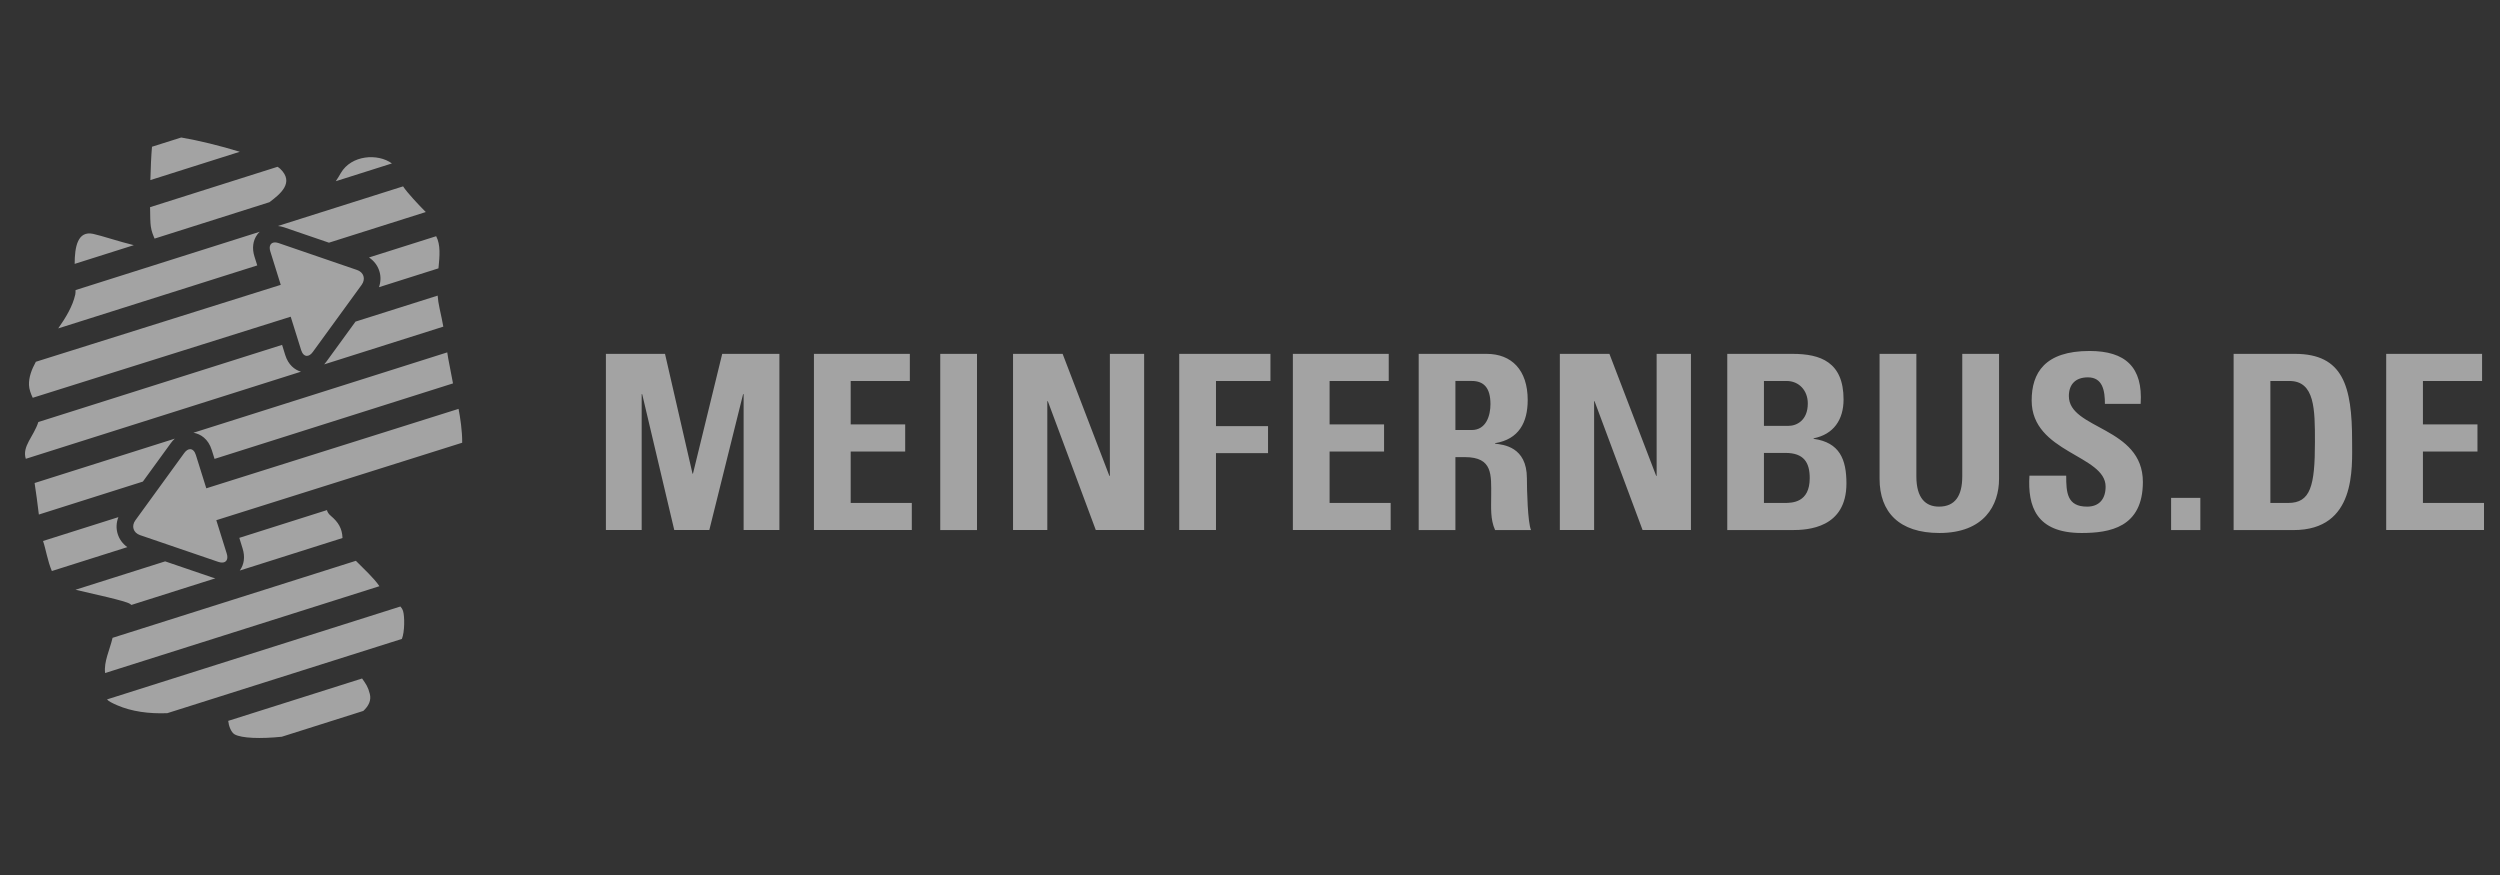 <?xml version="1.0" encoding="UTF-8"?>
<svg width="200px" height="70px" viewBox="0 0 200 70" version="1.1" xmlns="http://www.w3.org/2000/svg" xmlns:xlink="http://www.w3.org/1999/xlink">
    <rect x="0" y="0" width="200" height="70" fill="#333333" stroke="none"/>
    <!-- Generator: Sketch 47.1 (45422) - http://www.bohemiancoding.com/sketch -->
    <title>trusted_mfb</title>
    <desc>Created with Sketch.</desc>
    <defs></defs>
    <g id="mainpage" stroke="none" stroke-width="1" fill="none" fill-rule="evenodd">
        <g id="landing-v4.2" transform="translate(-1018, -2107)">
            <g id="Group-2" transform="translate(220, 2032)">
                <g id="mf" transform="translate(798, 75)">
                    <rect id="Rectangle-10-Copy" x="0" y="0" width="200" height="70"></rect>
                    <path d="M190.896,42.402 L190.896,28.309 L198.566,28.309 L198.566,30.478 L193.834,30.478 L193.834,33.953 L198.197,33.953 L198.197,36.121 L193.834,36.121 L193.834,40.237 L198.72,40.237 L198.72,42.402 L190.896,42.402 M48.472,42.402 L48.472,28.309 L53.201,28.309 L55.401,37.894 L55.437,37.894 L57.777,28.309 L62.352,28.309 L62.352,42.402 L59.489,42.402 L59.489,31.531 L59.448,31.531 L56.745,42.402 L53.941,42.402 L51.374,31.531 L51.334,31.531 L51.334,42.402 L48.472,42.402 M65.115,42.402 L65.115,28.309 L72.787,28.309 L72.787,30.478 L68.055,30.478 L68.055,33.953 L72.415,33.953 L72.415,36.121 L68.055,36.121 L68.055,40.237 L72.944,40.237 L72.944,42.402 L65.115,42.402 M75.22,28.309 L78.16,28.309 L78.16,42.406 L75.22,42.406 L75.22,28.309 Z M81.043,42.402 L81.043,28.309 L85.01,28.309 L88.751,38.072 L88.789,38.072 L88.789,28.309 L91.531,28.309 L91.531,42.402 L87.663,42.402 L83.827,32.098 L83.785,32.098 L83.785,42.402 L81.043,42.402 M94.339,42.402 L94.339,28.309 L101.636,28.309 L101.636,30.478 L97.279,30.478 L97.279,34.088 L101.443,34.088 L101.443,36.252 L97.279,36.252 L97.279,42.402 L94.339,42.402 M103.429,42.402 L103.429,28.309 L111.098,28.309 L111.098,30.478 L106.367,30.478 L106.367,33.953 L110.725,33.953 L110.725,36.121 L106.367,36.121 L106.367,40.237 L111.253,40.237 L111.253,42.402 L103.429,42.402 M116.433,42.406 L113.495,42.406 L113.495,28.309 L118.927,28.309 C120.928,28.309 122.216,29.6 122.216,31.999 C122.216,33.794 121.512,35.14 119.608,35.454 L119.608,35.495 C120.25,35.569 122.152,35.728 122.152,38.266 C122.152,39.164 122.216,41.818 122.483,42.406 L119.608,42.406 C119.216,41.543 119.295,40.591 119.295,39.672 C119.295,37.996 119.447,36.57 117.19,36.57 L116.433,36.57 L116.433,42.406 L116.433,42.406 Z M116.433,34.402 L117.737,34.402 C118.903,34.402 119.237,33.23 119.237,32.332 C119.237,30.986 118.673,30.477 117.737,30.477 L116.433,30.477 L116.433,34.402 L116.433,34.402 Z M124.787,42.402 L124.787,28.309 L128.753,28.309 L132.495,38.072 L132.531,38.072 L132.531,28.309 L135.276,28.309 L135.276,42.402 L131.406,42.402 L127.565,32.098 L127.529,32.098 L127.529,42.402 L124.787,42.402 M138.181,42.406 L138.181,28.309 L143.397,28.309 C145.636,28.309 147.485,28.956 147.485,31.959 C147.485,33.58 146.683,34.751 145.087,35.066 L145.087,35.105 C147.172,35.395 147.715,36.745 147.715,38.675 C147.715,42.247 144.624,42.406 143.379,42.406 L138.181,42.406 L138.181,42.406 Z M141.115,34.068 L143.085,34.068 C143.725,34.068 144.624,33.639 144.624,32.276 C144.624,31.237 143.919,30.478 142.927,30.478 L141.115,30.478 L141.115,34.068 L141.115,34.068 Z M141.115,40.236 L142.751,40.236 C143.379,40.236 144.778,40.216 144.778,38.246 C144.778,36.999 144.309,36.233 142.832,36.233 L141.115,36.233 L141.115,40.236 L141.115,40.236 Z M159.924,28.309 L159.924,38.307 C159.924,40.412 158.738,42.639 155.151,42.639 C151.922,42.639 150.366,40.959 150.366,38.307 L150.366,28.309 L153.309,28.309 L153.309,38.107 C153.309,39.848 154.047,40.53 155.116,40.53 C156.403,40.53 156.981,39.672 156.981,38.107 L156.981,28.309 L159.924,28.309 M166.528,42.639 C162.883,42.639 162.206,40.493 162.355,38.052 L165.296,38.052 C165.296,39.395 165.358,40.531 166.969,40.531 C167.964,40.531 168.449,39.887 168.449,38.93 C168.449,36.392 162.533,36.233 162.533,32.039 C162.533,29.834 163.581,28.078 167.164,28.078 C170.025,28.078 171.447,29.366 171.252,32.31 L168.393,32.31 C168.393,31.259 168.219,30.188 167.031,30.188 C166.077,30.188 165.509,30.712 165.509,31.688 C165.509,34.363 171.43,34.128 171.43,38.556 C171.43,42.21 168.761,42.639 166.528,42.639 M173.688,39.828 L176.027,39.828 L176.027,42.406 L173.688,42.406 L173.688,39.828 Z M178.689,28.309 L183.593,28.309 C187.449,28.309 188.168,30.887 188.168,35.282 C188.168,37.448 188.504,42.406 183.48,42.406 L178.689,42.406 L178.689,28.309 L178.689,28.309 Z M181.63,40.236 L183.052,40.236 C184.842,40.236 185.195,38.886 185.195,35.358 C185.195,32.762 185.195,30.478 183.15,30.478 L181.63,30.478 L181.63,40.236 L181.63,40.236 Z M22.733,18.188 L26.317,19.415 L34.063,16.963 C33.508,16.408 32.57,15.411 32.247,14.909 L22.232,18.079 C22.398,18.099 22.565,18.129 22.733,18.188 L22.733,18.188 Z M27.264,13.845 C27.179,13.994 27.041,14.234 26.863,14.497 L31.353,13.075 C30.227,12.254 28.109,12.395 27.264,13.845 L27.264,13.845 Z M14.497,11 L12.16,11.739 C12.099,12.402 12.055,13.394 12.029,14.407 L19.182,12.142 C17.638,11.666 15.851,11.228 14.497,11 L14.497,11 Z M30.346,21.683 C30.481,22.105 30.466,22.553 30.318,22.976 L35.078,21.467 C35.175,20.457 35.257,19.593 34.894,18.897 L29.522,20.597 C29.917,20.864 30.206,21.237 30.346,21.683 L30.346,21.683 Z M12.367,19.088 L21.553,16.177 C22.435,15.518 23.566,14.6 22.419,13.506 C22.365,13.454 22.291,13.399 22.204,13.343 L12.006,16.573 C12.01,17.284 12.027,17.851 12.063,18.102 C12.12,18.527 12.263,18.84 12.367,19.088 L12.367,19.088 Z M16.939,35.996 L17.164,36.712 L36.24,30.672 C36.095,29.957 35.963,29.263 35.859,28.685 C35.832,28.52 35.805,28.355 35.78,28.19 L15.474,34.62 C16.04,34.712 16.661,35.105 16.939,35.996 L16.939,35.996 Z M19.178,45.645 L27.401,43.042 C27.373,42.266 27.055,41.765 26.476,41.276 C26.289,41.118 26.187,40.963 26.158,40.807 L19.145,43.028 L19.41,43.887 C19.616,44.541 19.533,45.16 19.181,45.643 C19.18,45.643 19.18,45.645 19.178,45.645 L19.178,45.645 Z M28.441,25.728 L26.098,28.95 C26.047,29.019 25.994,29.084 25.935,29.151 L35.465,26.131 C35.387,25.706 35.291,25.227 35.165,24.665 C35.084,24.316 35.039,23.976 35.012,23.649 L28.441,25.728 L28.441,25.728 Z M20.354,20.514 C20.15,19.861 20.232,19.241 20.585,18.758 C20.642,18.679 20.71,18.607 20.78,18.541 L6.045,23.207 C6.045,23.356 6.039,23.484 6.02,23.57 C5.807,24.511 5.264,25.408 4.656,26.273 L20.58,21.234 L20.354,20.514 L20.354,20.514 Z M10.511,48.395 L17.229,46.266 C17.162,46.247 17.1,46.236 17.032,46.213 L13.212,44.909 L6.04,47.18 C7.409,47.503 10.015,48.061 10.389,48.303 C10.438,48.332 10.471,48.362 10.511,48.395 L10.511,48.395 Z M9.419,42.725 C9.278,42.282 9.299,41.811 9.471,41.372 L3.442,43.279 C3.442,43.279 3.442,43.283 3.444,43.283 C3.666,43.923 3.806,44.883 4.148,45.682 L10.186,43.771 C9.823,43.51 9.551,43.15 9.419,42.725 L9.419,42.725 Z M7.452,18.709 C6.205,18.442 5.975,19.761 5.973,21.111 L10.705,19.613 C9.562,19.336 8.119,18.854 7.452,18.709 L7.452,18.709 Z M28.967,54.279 L18.252,57.671 C18.255,57.685 18.264,57.708 18.266,57.718 C18.289,58.015 18.472,58.585 18.773,58.751 C19.332,59.062 20.833,59.114 22.544,58.939 L29.066,56.874 C29.502,56.47 29.713,56.019 29.586,55.516 C29.44,54.936 29.293,54.748 28.967,54.279 L28.967,54.279 Z M28.47,44.864 L9.005,51.026 C8.792,51.955 8.289,52.958 8.409,53.843 L30.354,46.896 C29.879,46.2 29.107,45.52 28.47,44.864 L28.47,44.864 Z M32.032,48.52 L8.561,55.953 C8.681,56.091 8.918,56.222 9.372,56.42 C10.542,56.925 11.919,57.111 13.383,57.054 L32.15,51.114 C32.385,50.553 32.373,49.273 32.245,48.886 C32.189,48.718 32.115,48.605 32.032,48.52 L32.032,48.52 Z M22.82,28.408 L22.567,27.59 L3.067,33.762 C2.7,34.92 1.746,35.702 2.064,36.705 L24.078,29.735 C23.576,29.589 23.065,29.19 22.82,28.408 L22.82,28.408 Z M13.661,35.458 C13.76,35.319 13.869,35.197 13.985,35.092 L2.768,38.642 C2.888,39.378 3.002,40.312 3.108,41.163 L11.43,38.527 L13.661,35.458 L13.661,35.458 Z M2.619,31.823 L23.256,25.336 L24.092,28.009 C24.188,28.313 24.36,28.47 24.55,28.47 C24.703,28.47 24.873,28.369 25.023,28.16 L28.934,22.784 C29.27,22.316 29.102,21.781 28.559,21.597 L22.302,19.451 C22.194,19.415 22.093,19.392 22.006,19.392 C21.654,19.392 21.488,19.676 21.626,20.115 L22.46,22.788 L2.868,28.942 C2.521,29.574 2.297,30.191 2.319,30.805 C2.333,31.144 2.463,31.5 2.619,31.823 M15.668,36.395 C15.573,36.091 15.402,35.933 15.21,35.933 C15.056,35.933 14.888,36.035 14.74,36.24 L10.831,41.623 C10.492,42.088 10.663,42.626 11.206,42.811 L17.463,44.95 C17.573,44.985 17.674,45.005 17.763,45.005 C18.113,45.005 18.279,44.729 18.139,44.286 L17.304,41.616 L36.975,35.418 C36.987,34.494 36.819,33.402 36.685,32.709 L16.504,39.065 L15.668,36.395" id="trusted_mfb" fill-opacity="0.55" fill="#FFFFFF"></path>
                </g>
            </g>
        </g>
    </g>
</svg>